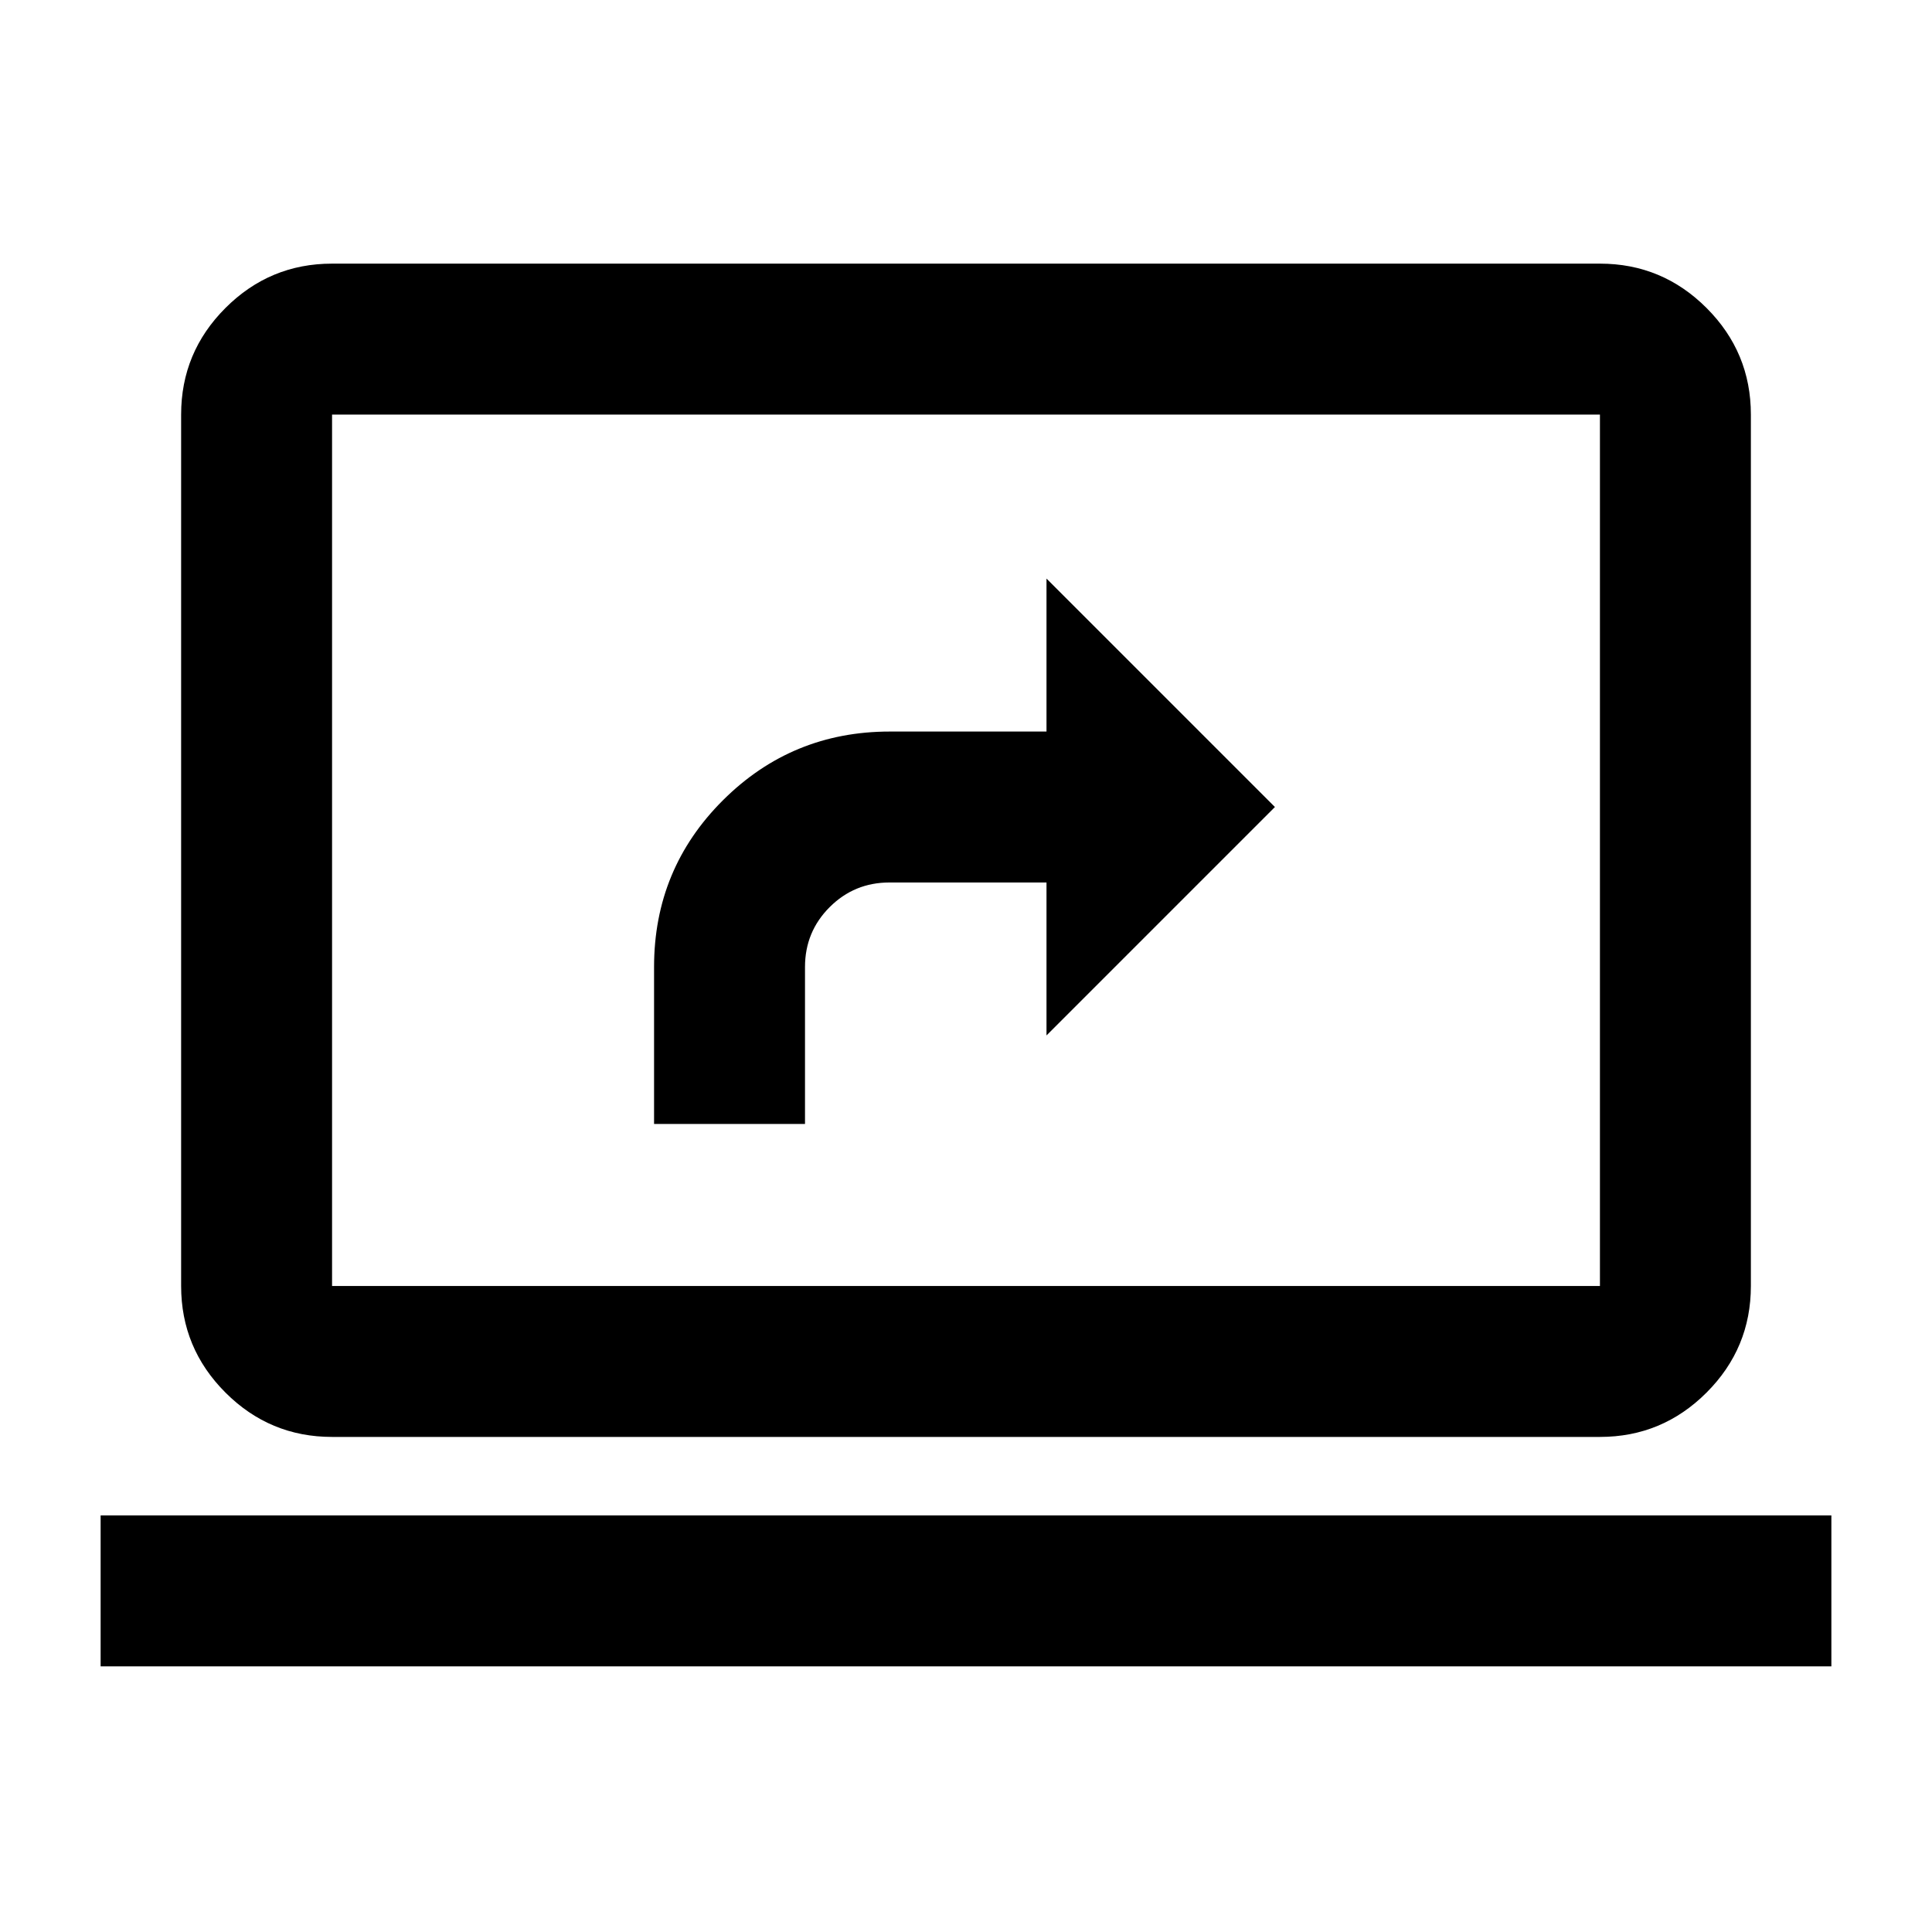 <svg xmlns="http://www.w3.org/2000/svg" height="24" viewBox="0 -960 960 960" width="24"><path d="M325-401.5h75v-78q0-17.5 12.25-29.75T442-521.5h78v76L633.5-559 520-672.5v76h-77.85q-48.65 0-82.9 34.12Q325-528.25 325-479.5v78ZM165-246q-30.94 0-52.97-22.03Q90-290.06 90-321v-433q0-30.94 22.03-52.97Q134.06-829 165-829h630q30.94 0 52.97 22.03Q870-784.94 870-754v433q0 30.94-22.03 52.97Q825.94-246 795-246H165Zm0-75h630v-433H165v433Zm0 0v-433 433ZM50-132v-75h860v75H50Z"/></svg>